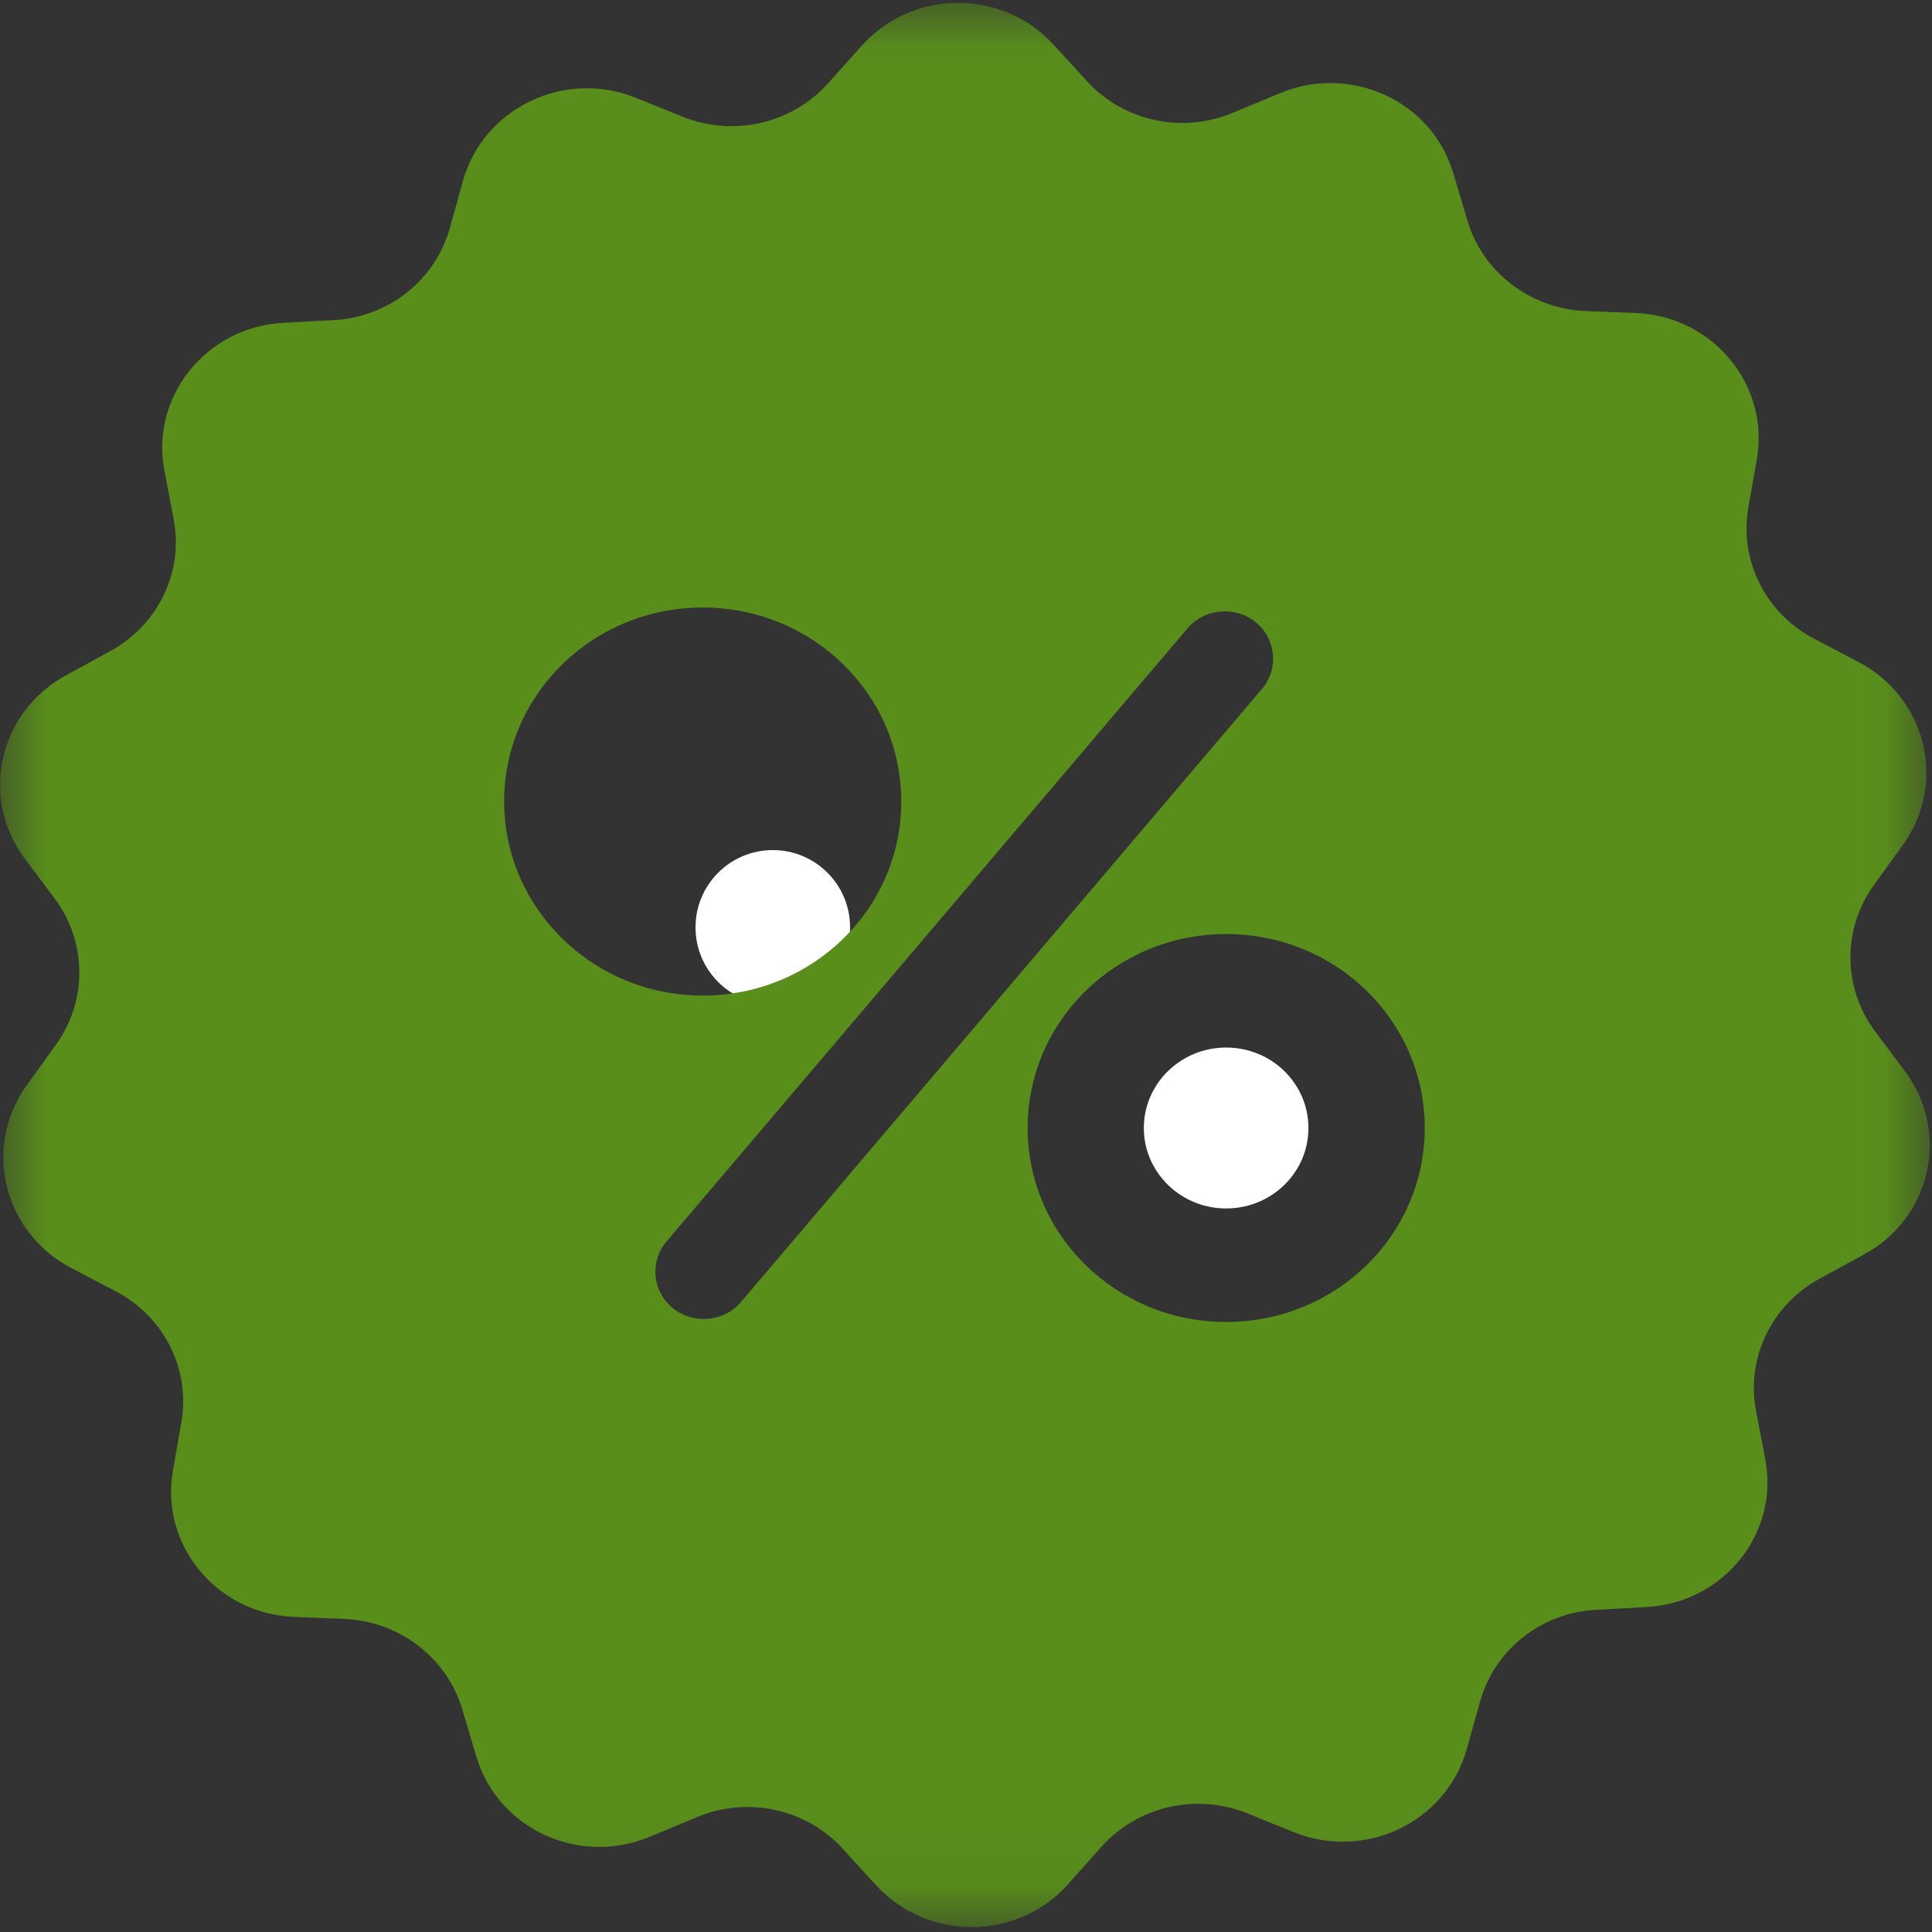 
<svg width="20px" height="20px" viewBox="0 0 20 20" version="1.1" xmlns="http://www.w3.org/2000/svg" xmlns:xlink="http://www.w3.org/1999/xlink">
    <rect x="0" y="0" width="20" height="20" fill="#333333" stroke="none"/>
    <!-- Generator: Sketch 51.2 (57519) - http://www.bohemiancoding.com/sketch -->
    <desc>Created with Sketch.</desc>
    <defs>
        <polygon id="path-1" points="0 0.03 19.977 0.03 19.977 19.949 0 19.949"></polygon>
    </defs>
    <g id="Page-1" stroke="none" stroke-width="1" fill="none" fill-rule="evenodd">
        <g id="Brusselslife-v5.3_home_block_propotions" transform="translate(-328, -3224)">
            <g id="percentage-copy-3" transform="translate(328, 3224)">
                <path d="M8.8,9.6 C8.8,10.042 8.442,10.4 8,10.4 C7.558,10.4 7.2,10.042 7.2,9.6 C7.2,9.158 7.558,8.8 8,8.8 C8.442,8.8 8.8,9.158 8.8,9.6 Z" id="Fill-1" fill="#FFFFFF"></path>
                <g id="Group-5">
                    <mask id="mask-2" fill="white">
                        <use xlink:href="#path-1"></use>
                    </mask>
                    <g id="Clip-3"></g>
                    <path d="M13.545,11.677 C13.545,12.137 13.164,12.51 12.693,12.51 C12.223,12.51 11.841,12.137 11.841,11.677 C11.841,11.217 12.223,10.844 12.693,10.844 C13.164,10.844 13.545,11.217 13.545,11.677 Z" id="Fill-2" fill="#FFFFFF" mask="url(#mask-2)"></path>
                    <path d="M19.72,11.089 L19.411,10.677 C19.077,10.228 19.068,9.62 19.398,9.163 L19.699,8.746 C20.158,8.11 19.945,7.224 19.239,6.853 L18.78,6.612 C18.279,6.35 18.003,5.804 18.099,5.253 L18.187,4.751 C18.32,3.983 17.731,3.273 16.933,3.24 L16.411,3.22 C15.843,3.195 15.35,2.82 15.191,2.285 L15.045,1.795 C14.824,1.044 13.98,0.657 13.245,0.967 L12.764,1.167 C12.242,1.387 11.632,1.257 11.252,0.84 L10.905,0.461 C10.375,-0.119 9.443,-0.115 8.917,0.477 L8.574,0.861 C8.198,1.281 7.592,1.42 7.066,1.208 L6.581,1.012 C5.842,0.714 5.007,1.118 4.793,1.869 L4.656,2.363 C4.505,2.901 4.021,3.285 3.452,3.314 L2.93,3.342 C2.132,3.387 1.556,4.106 1.702,4.873 L1.798,5.375 C1.903,5.922 1.635,6.473 1.138,6.742 L0.683,6.991 C-0.015,7.371 -0.215,8.261 0.257,8.889 L0.566,9.301 C0.9,9.751 0.908,10.359 0.578,10.816 L0.278,11.232 C-0.182,11.869 0.031,12.755 0.737,13.126 L1.197,13.367 C1.698,13.628 1.974,14.175 1.877,14.726 L1.79,15.228 C1.656,15.995 2.245,16.706 3.043,16.738 L3.565,16.759 C4.133,16.783 4.626,17.159 4.785,17.693 L4.931,18.183 C5.153,18.934 5.997,19.322 6.732,19.012 L7.212,18.812 C7.734,18.591 8.344,18.722 8.724,19.138 L9.071,19.518 C9.606,20.098 10.537,20.093 11.06,19.502 L11.402,19.118 C11.778,18.697 12.384,18.559 12.91,18.771 L13.395,18.967 C14.135,19.265 14.97,18.861 15.183,18.11 L15.321,17.616 C15.471,17.077 15.956,16.693 16.524,16.665 L17.046,16.636 C17.844,16.591 18.421,15.873 18.274,15.106 L18.178,14.604 C18.074,14.057 18.341,13.506 18.838,13.236 L19.294,12.987 C19.991,12.612 20.192,11.722 19.72,11.089 Z M5.219,8.297 C5.219,7.187 6.139,6.289 7.275,6.289 C8.411,6.289 9.33,7.187 9.33,8.297 C9.33,9.408 8.411,10.306 7.275,10.306 C6.139,10.306 5.219,9.404 5.219,8.297 Z M7.672,13.477 C7.496,13.685 7.179,13.714 6.966,13.542 C6.753,13.371 6.723,13.061 6.899,12.853 L12.292,6.506 C12.468,6.297 12.785,6.269 12.998,6.44 C13.211,6.612 13.24,6.922 13.065,7.13 L7.672,13.477 Z M12.693,13.685 C11.557,13.685 10.638,12.787 10.638,11.677 C10.638,10.567 11.557,9.669 12.693,9.669 C13.83,9.669 14.749,10.567 14.749,11.677 C14.749,12.787 13.83,13.685 12.693,13.685 Z" id="Fill-4" fill="#598E1B" mask="url(#mask-2)"></path>
                </g>
            </g>
        </g>
    </g>
</svg>